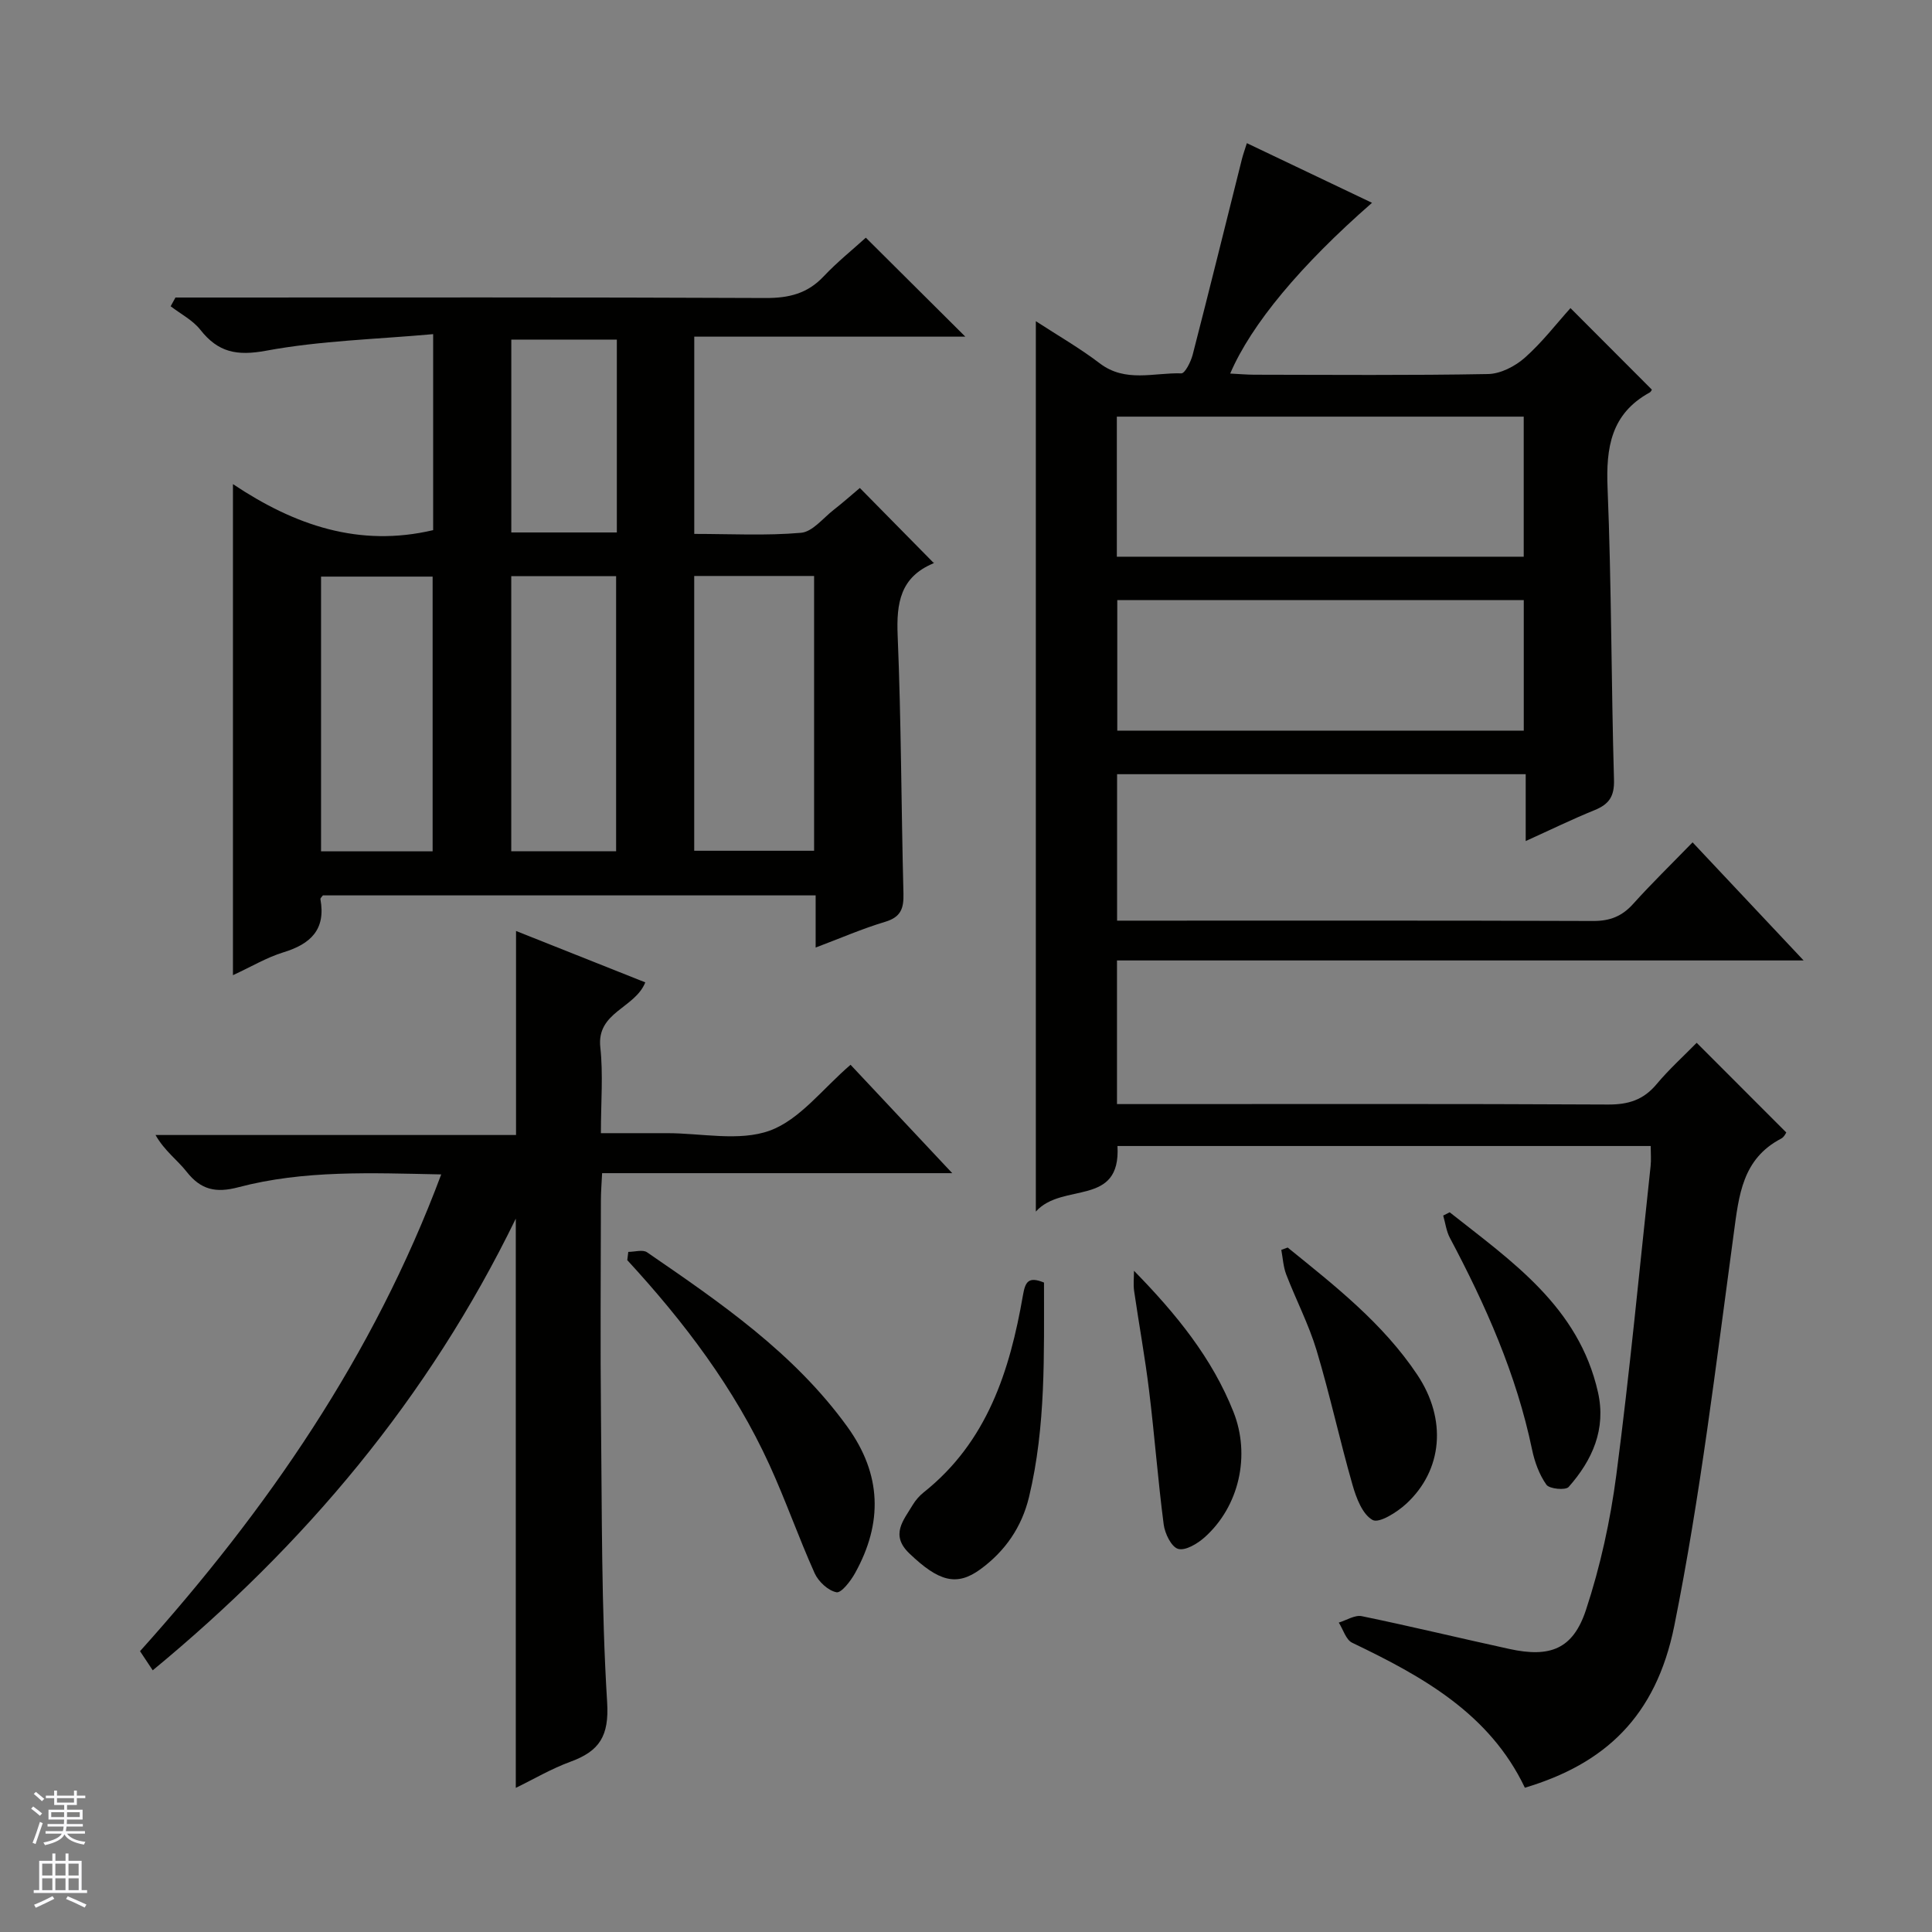 <svg enable-background="new 0 0 400 400" viewBox="0 0 400 400" xmlns="http://www.w3.org/2000/svg"><rect x="0" y="0" width="400" height="400" fill="#808080" stroke="none"/><g fill="#010100"><path d="m350.43 174.4c7.74 8.23 15 15.96 22.99 24.45-47.91 0-94.9 0-142.16 0v29.74h5.71c31.99 0 63.99-.08 95.98.09 4.18.02 7.29-.95 10-4.18 2.64-3.16 5.73-5.94 8.33-8.6 6.34 6.35 12.3 12.31 18.55 18.57-.06.07-.42.93-1.05 1.26-8.07 4.21-8.76 11.75-9.83 19.68-3.68 27.12-6.91 54.37-12.3 81.17-3.81 18.94-14.49 28.63-30.94 33.55-7.31-15.36-21.2-23.04-35.76-30.02-1.29-.62-1.86-2.74-2.77-4.17 1.59-.48 3.32-1.62 4.76-1.33 10.24 2.11 20.4 4.58 30.61 6.8 8.36 1.82 13.11.04 15.79-8.04 3-9.07 5.07-18.58 6.31-28.06 2.78-21.24 4.79-42.59 7.09-63.89.14-1.28.02-2.59.02-4.15-36.84 0-73.44 0-110.4 0 .73 12.73-11.38 7.41-16.9 13.57 0-62.42 0-123.08 0-184.34 4.53 2.95 9.1 5.57 13.24 8.73 5.32 4.05 11.23 1.89 16.88 2.07.76.02 1.97-2.4 2.35-3.85 3.48-13.49 6.81-27.02 10.2-40.53.24-.95.58-1.87 1.02-3.28 8.78 4.18 17.27 8.23 25.91 12.35-14.78 12.92-25 25.16-29.36 35.35 1.8.09 3.36.23 4.92.24 16.16.02 32.33.16 48.49-.14 2.58-.05 5.59-1.61 7.59-3.38 3.57-3.16 6.52-7.02 9.45-10.27 5.72 5.72 11.19 11.21 16.83 16.86.08-.12-.09.43-.46.63-7.96 4.38-9.04 11.36-8.69 19.75.82 20.12.75 40.28 1.33 60.41.1 3.47-1.04 5.07-4.02 6.29-4.59 1.86-9.05 4.04-14.26 6.4 0-4.87 0-9.24 0-13.84-28.5 0-56.4 0-84.6 0v30.32h5.11c31.16 0 62.32-.05 93.48.07 3.48.01 5.97-.99 8.26-3.54 3.8-4.22 7.86-8.17 12.3-12.74zm-119.2-59.14h84.24c0-9.87 0-19.4 0-29-28.24 0-56.13 0-84.24 0zm84.25 36.01c0-9.44 0-18.18 0-27.02-28.23 0-56.12 0-84.16 0v27.02z"/><path d="m168.87 196.18c0-3.85 0-7.14 0-10.8-34.25 0-68.13 0-102.02 0-.18.26-.55.57-.51.79 1.15 6.27-2.02 9.28-7.67 11-3.43 1.05-6.6 2.96-10.44 4.73 0-33.93 0-67.22 0-101.67 12.8 8.56 26.17 13.13 41.45 9.53 0-12.88 0-25.97 0-40.58-11.68 1.06-23.3 1.34-34.58 3.43-6.08 1.12-9.93.35-13.62-4.33-1.57-2-4.07-3.27-6.15-4.87.33-.6.67-1.21 1-1.81h5.69c38.83 0 77.66-.08 116.49.1 4.81.02 8.66-.91 12.01-4.47 2.83-3 6.09-5.61 8.74-8.02 6.99 6.95 13.8 13.73 20.6 20.49-18.16 0-36.97 0-56.12 0v40.84c7.56 0 14.87.4 22.1-.23 2.37-.2 4.55-3.02 6.74-4.73 1.96-1.53 3.82-3.19 5.44-4.55 5.1 5.18 10.08 10.23 15.26 15.49.18-.42.13.05-.09.14-6.79 2.85-7.62 8.2-7.34 14.9.74 17.79.74 35.62 1.2 53.43.08 3.08-.52 4.88-3.78 5.86-4.72 1.41-9.27 3.4-14.4 5.33zm-.32-76.93c-8.35 0-16.43 0-24.82 0v56.89h24.82c0-19.18 0-37.91 0-56.89zm-78.98 57.01c0-19.21 0-38.09 0-56.88-7.93 0-15.5 0-23.1 0v56.88zm37.99-.01c0-19.23 0-38.11 0-56.96-7.47 0-14.56 0-21.71 0v56.96zm.15-105.94c-7.66 0-14.75 0-21.85 0v39.93h21.85c0-13.46 0-26.56 0-39.93z"/><path d="m31.62 345.82c-.94-1.42-1.73-2.61-2.63-3.96 26.31-29.29 48.3-61.1 62.36-98.71-14.48-.29-28.41-.93-42.01 2.66-4.63 1.22-7.74.55-10.69-3.2-1.92-2.45-4.58-4.32-6.45-7.62h74.64c0-14.36 0-28.03 0-42.24 8.72 3.46 17.68 7.03 26.76 10.64-2.15 5.4-10.12 6.11-9.31 13.46.61 5.58.12 11.27.12 17.76h13.66c7.17-.01 14.98 1.77 21.31-.53 6.22-2.27 10.94-8.68 16.72-13.63 6.58 7.02 13.44 14.33 21.05 22.44-24.77 0-48.35 0-72.49 0-.1 2.12-.25 3.88-.25 5.63-.02 15-.14 30 .02 44.99.21 19.64.06 39.32 1.27 58.9.44 7.04-1.6 10.14-7.58 12.33-3.97 1.45-7.67 3.64-11.33 5.42 0-39.23 0-78.06 0-117.86-18.11 37.22-43.7 67.56-75.17 93.52z"/><path d="m130.08 259.19c1.31 0 2.99-.53 3.88.08 15.2 10.44 30.43 20.85 41.47 36.12 7.13 9.87 7.37 19.92 1.6 30.31-.91 1.64-2.85 4.16-3.85 3.96-1.73-.34-3.74-2.21-4.52-3.95-3.32-7.39-5.99-15.07-9.36-22.44-7.24-15.86-17.66-29.59-29.43-42.37.07-.56.14-1.13.21-1.71z"/><path d="m266.6 258.29c9.78 7.92 19.74 15.7 26.84 26.35 6.16 9.23 5.26 19.73-2.29 26.7-1.91 1.76-5.61 4.09-6.96 3.36-2.1-1.15-3.39-4.55-4.16-7.25-2.65-9.24-4.68-18.66-7.44-27.86-1.62-5.38-4.26-10.45-6.29-15.72-.61-1.6-.7-3.39-1.02-5.1.43-.16.88-.32 1.32-.48z"/><path d="m216.15 265.54c-.02 14.8.42 29.72-3.1 44.39-1.49 6.2-4.91 11.2-10.07 14.97-4.9 3.58-8.61 2.56-14.71-3.28-4.01-3.84-1.21-6.84.69-10.03.59-.98 1.39-1.91 2.29-2.62 13.13-10.44 17.83-25.16 20.54-40.8.48-2.76 1.1-3.96 4.36-2.63z"/><path d="m300.14 250.99c12.87 10.18 26.71 19.56 30.7 37.24 1.73 7.65-1.15 14.07-6.07 19.63-.64.73-3.98.41-4.6-.46-1.48-2.09-2.44-4.72-2.97-7.27-3.24-15.58-9.61-29.9-17.02-43.85-.74-1.39-.93-3.07-1.38-4.61.45-.23.9-.45 1.34-.68z"/><path d="m234.78 263.1c8.76 8.95 16.19 18.09 20.6 29.23 3.56 8.99 1.19 19.55-5.97 25.95-1.48 1.32-3.98 2.83-5.49 2.4-1.4-.4-2.75-3.18-2.99-5.06-1.2-9.2-1.89-18.46-3.02-27.67-.84-6.91-2.1-13.76-3.1-20.65-.2-1.38-.03-2.8-.03-4.2z"/></g><path d="m6.45 374.46.42-.45c.65.47 1.27.95 1.85 1.44l-.45.49c-.66-.56-1.26-1.06-1.83-1.48m.93 7.33-.63-.26c.55-1.36 1.05-2.8 1.52-4.33.19.1.38.19.59.27-.46 1.29-.95 2.73-1.48 4.32m-.38-10.38.44-.42c.43.34 1.01.82 1.74 1.44l-.49.49c-.53-.51-1.09-1.01-1.69-1.51m2.5.35h1.72v-1.04h.59v1.04h3.52v-1.04h.59v1.04h1.75v.53h-1.75v1.42h-2.03v.97h3.22v2.03h-3.24c0 .35-.01.66-.03.93h3.32v.53h-3.37c-.03.27-.08.58-.15.94h3.96v.53h-3.71c.67.92 1.93 1.48 3.79 1.68-.13.24-.23.44-.29.59-2.13-.38-3.48-1.08-4.04-2.12-.43.97-1.77 1.72-4.03 2.23-.09-.19-.2-.37-.33-.55 2.1-.42 3.37-1.03 3.81-1.83h-3.36v-.53h3.58c.08-.29.13-.61.16-.94h-3.33v-.53h3.39c.02-.27.04-.58.04-.93h-3.23v-2.03h3.25v-.97h-2.07v-1.42h-1.73zm1.12 3.44v1h2.65c.01-.3.02-.44.01-.4v-.25-.35zm1.19-2h3.52v-.91h-3.52zm4.71 2h-2.63v.59c0 .15-.01.28-.01.4h2.64z" fill="#fafafc"/><path d="m13.55 383.74h.63v1.52h2.72v6.07h1.13v.6h-11.05v-.6h1.13v-6.07h2.73v-1.52h.63v1.52h2.1v-1.52zm-2.68 8.83.38.56c-1.24.63-2.53 1.25-3.85 1.85-.1-.21-.21-.42-.34-.63 1.36-.55 2.63-1.15 3.81-1.78m-2.13-4.27h2.1v-2.45h-2.1zm0 3.04h2.1v-2.46h-2.1zm2.72-3.04h2.1v-2.45h-2.1zm0 3.04h2.1v-2.46h-2.1zm6.07 3.6c-1.41-.71-2.7-1.3-3.86-1.78l.35-.56c1.45.62 2.75 1.19 3.88 1.72zm-1.25-9.09h-2.1v2.45h2.1zm-2.09 5.49h2.1v-2.46h-2.1z" fill="#fafafc"/></svg>